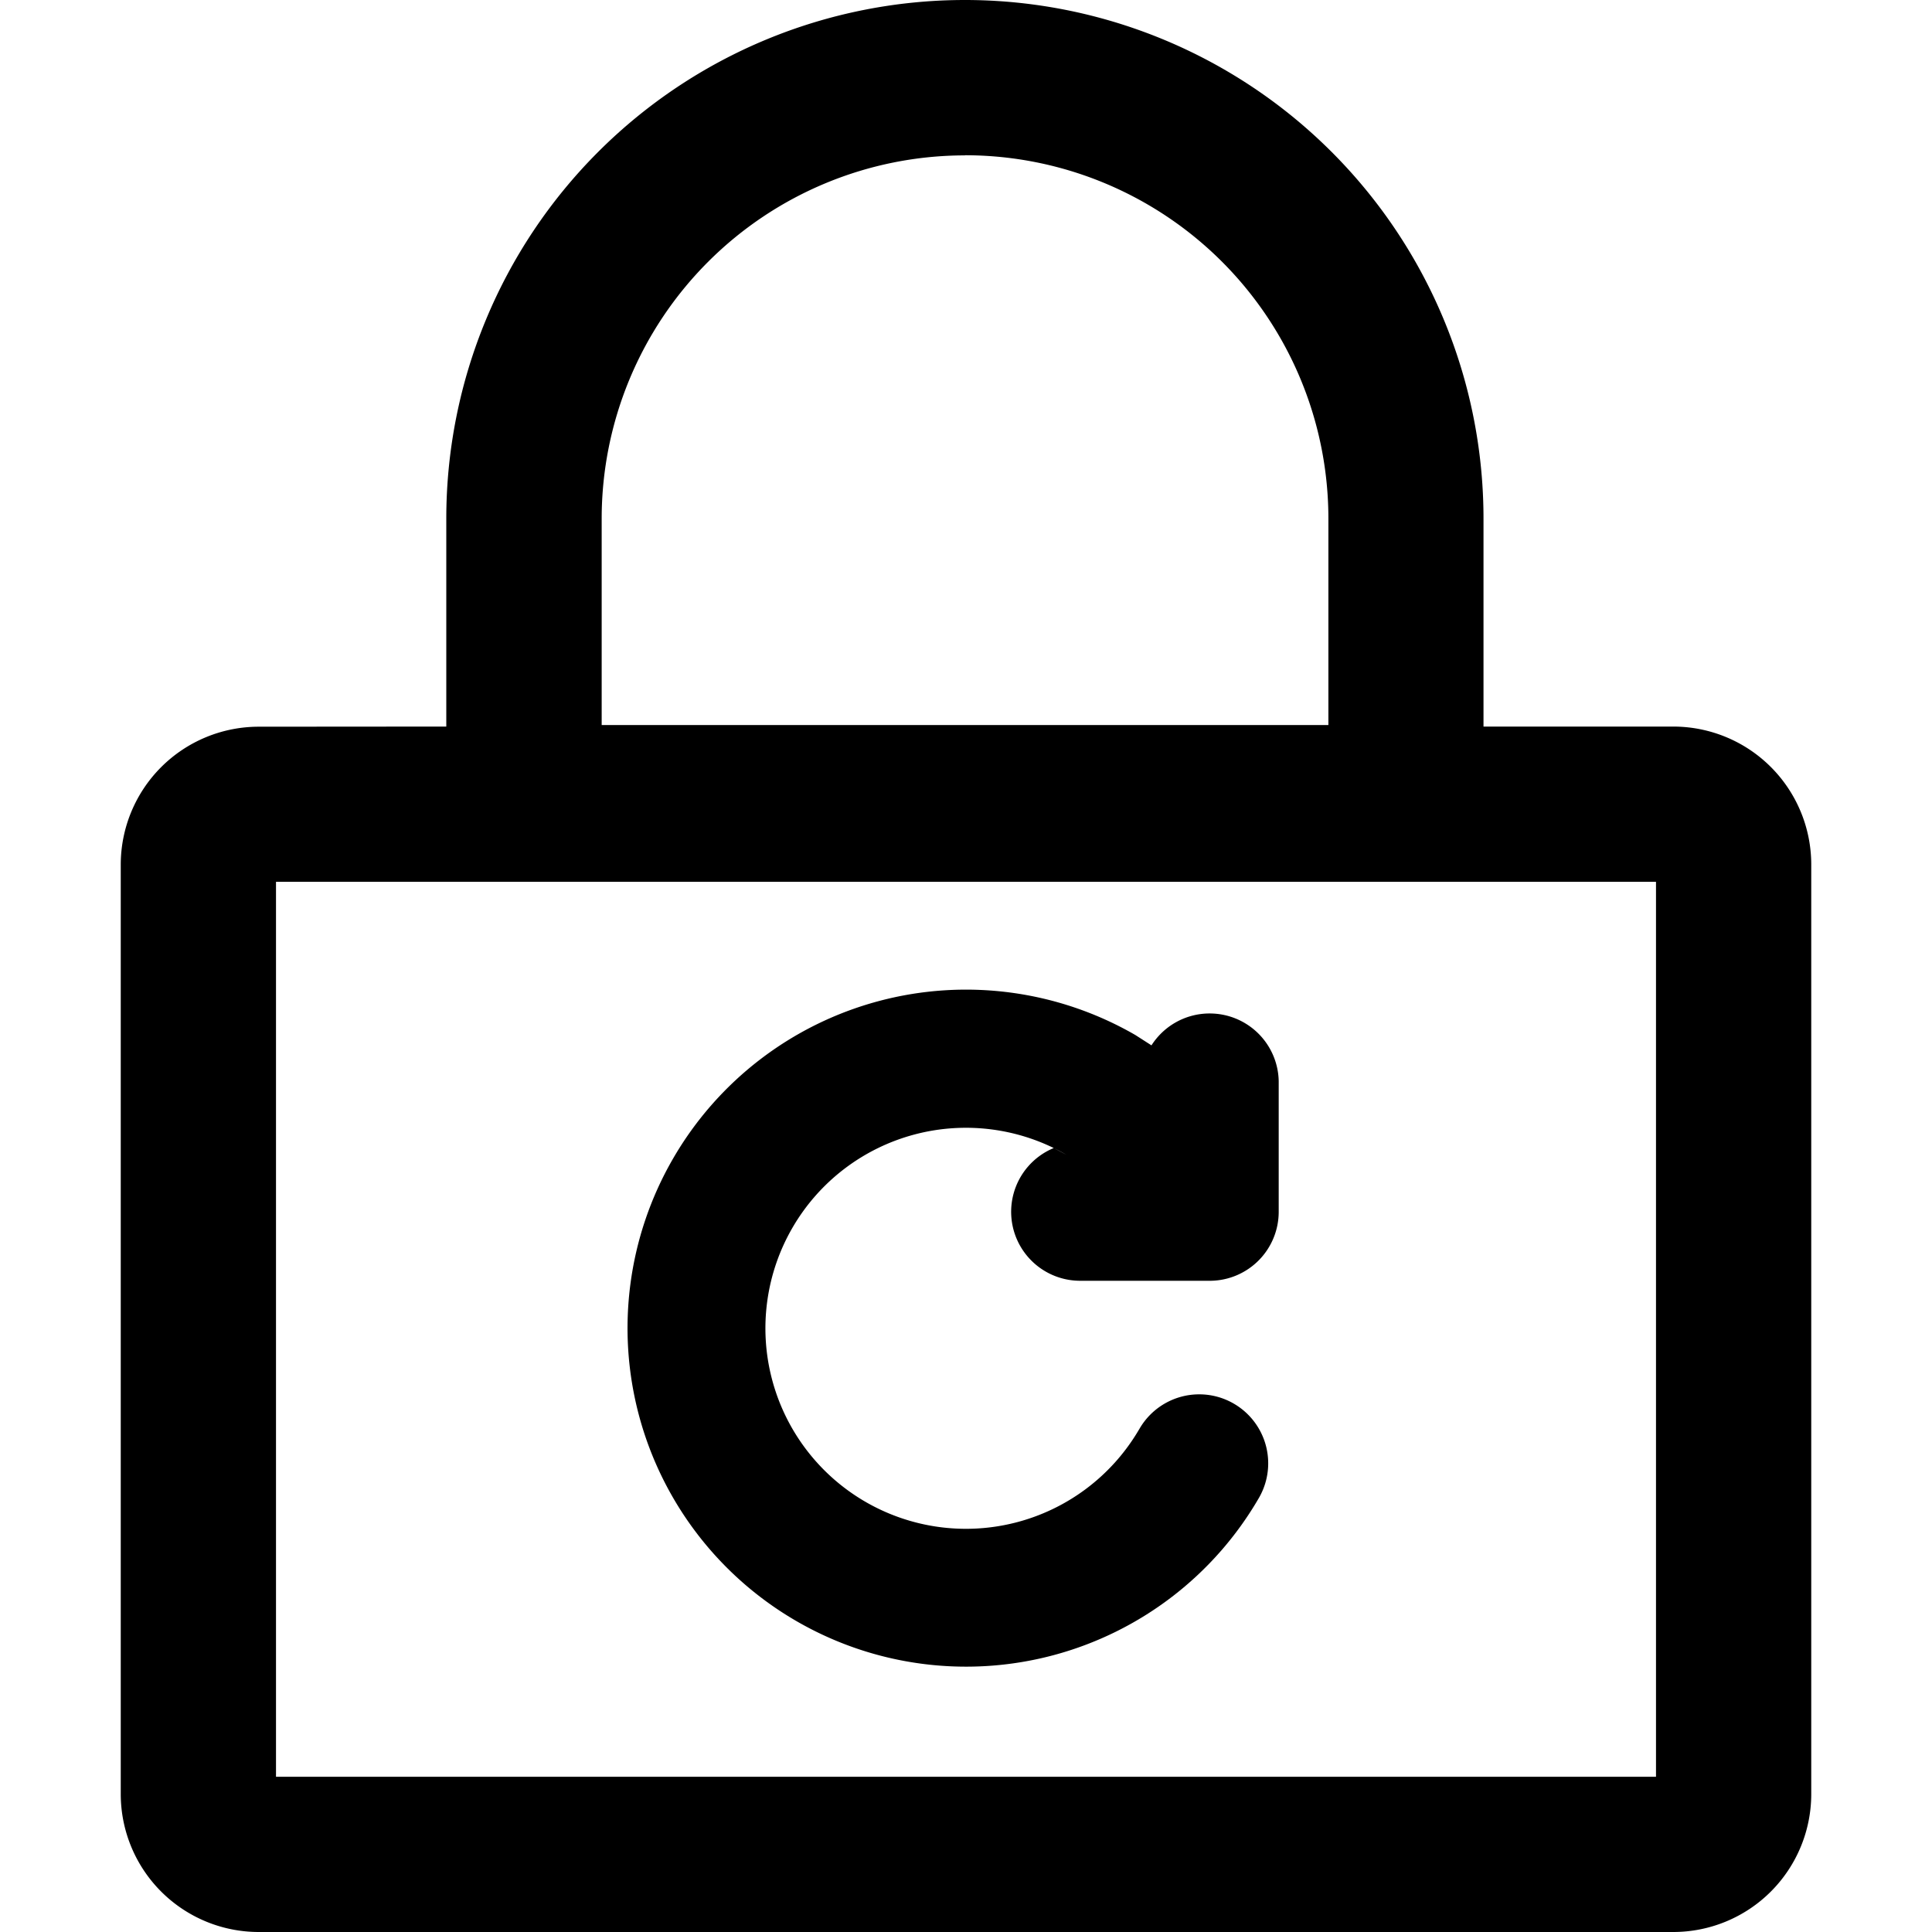 <svg t="1639642169255" class="icon" viewBox="0 0 1024 1024" version="1.1" xmlns="http://www.w3.org/2000/svg" p-id="5491" width="200" height="200"><path d="M511.415 0a274.871 274.871 0 0 1 274.871 274.871v110.226h100.571a73.143 73.143 0 0 1 73.143 73.143V950.857a73.143 73.143 0 0 1-73.143 73.143H137.143a73.143 73.143 0 0 1-73.143-73.143V458.313a73.143 73.143 0 0 1 73.143-73.143l99.401-0.073V274.871A274.871 274.871 0 0 1 511.415 0zM877.714 467.383H146.286v474.331h731.429V467.456zM601.746 548.571l8.558 5.486a36.571 36.571 0 0 1 30.208-16.896h0.658a36.571 36.571 0 0 1 36.571 35.913v69.193a36.571 36.571 0 0 1-35.986 36.571h-69.193a36.571 36.571 0 0 1-14.043-70.363l6.583 3.511a106.277 106.277 0 1 0 38.034 146.651l0.878-1.463a36.571 36.571 0 0 1 63.342 36.571A179.419 179.419 0 1 1 601.746 548.571zM511.415 82.359A192.585 192.585 0 0 0 318.903 274.871v109.422h385.17V274.871a192.585 192.585 0 0 0-192.585-192.585z" p-id="5492"></path></svg>